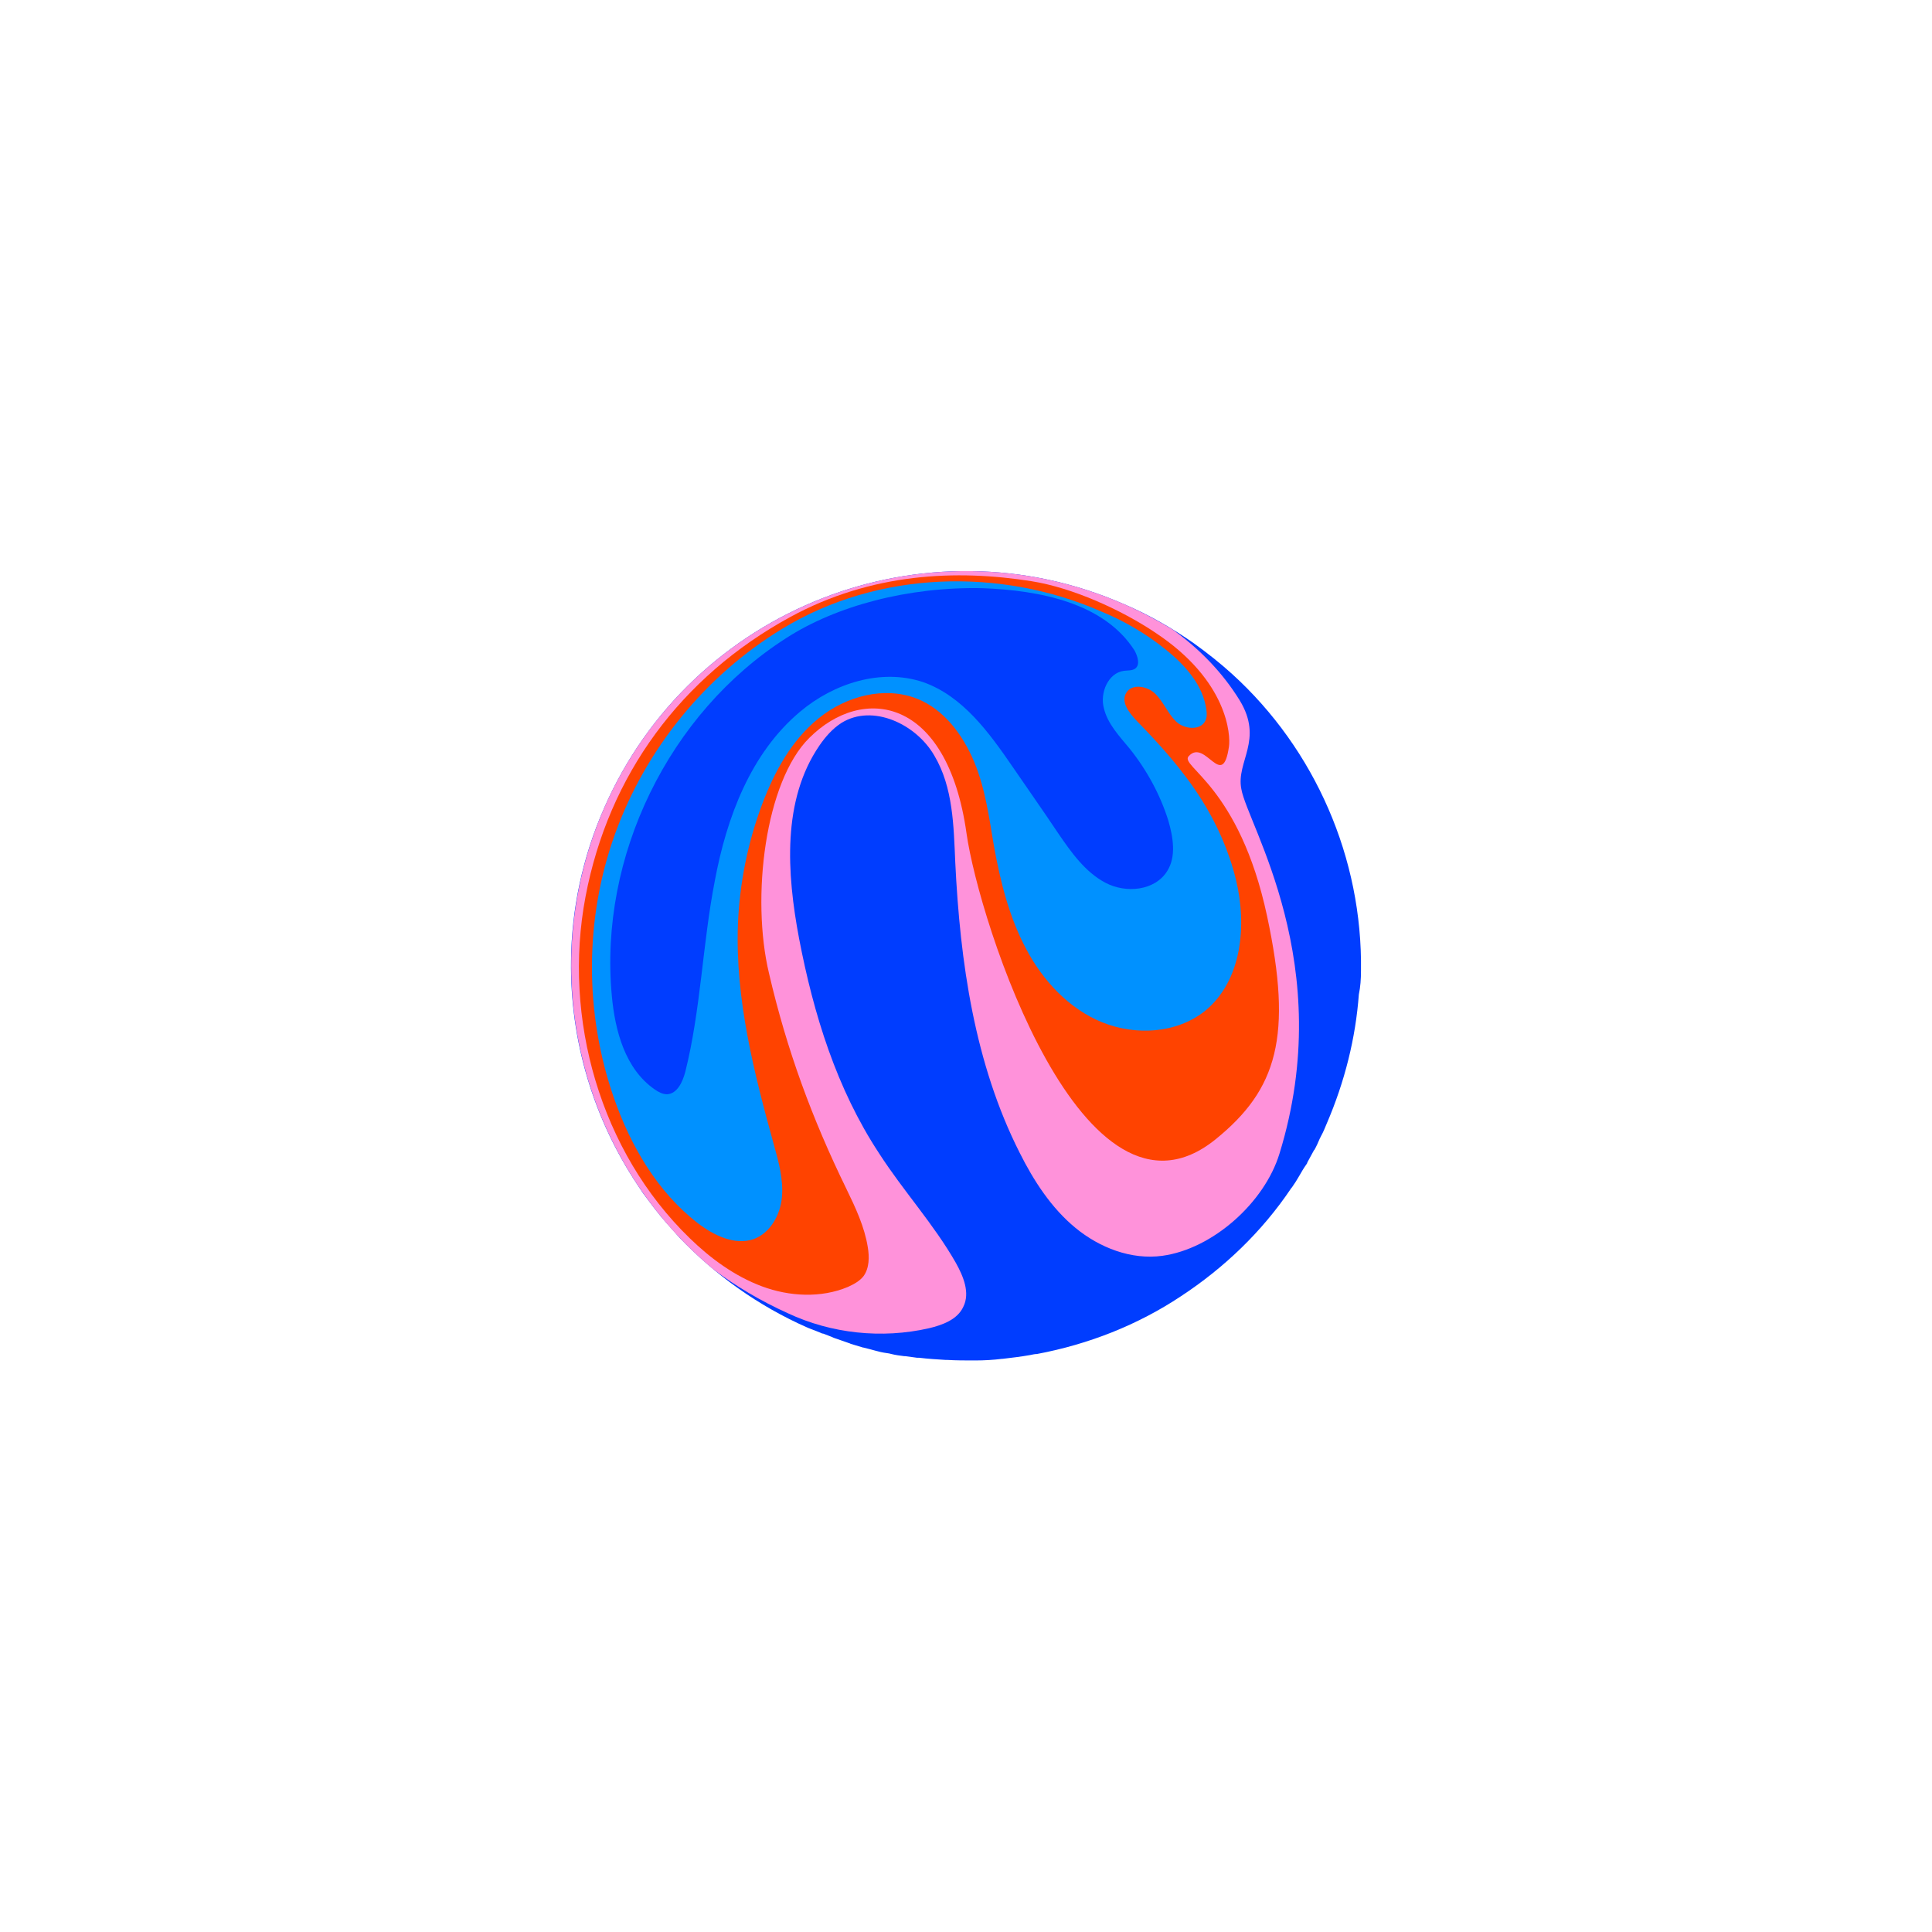 <?xml version="1.0" encoding="utf-8"?>
<!-- Generator: Adobe Illustrator 26.2.1, SVG Export Plug-In . SVG Version: 6.00 Build 0)  -->
<svg version="1.1" xmlns="http://www.w3.org/2000/svg" xmlns:xlink="http://www.w3.org/1999/xlink" x="0px" y="0px"
	 viewBox="0 0 360 360" style="enable-background:new 0 0 360 360;" xml:space="preserve">
<style type="text/css">
	.st0{display:none;}
	.st1{display:inline;}
	.st2{fill:#003DFF;}
	.st3{fill:#FF92DA;}
	.st4{fill:#FF4300;}
	.st5{fill:#0091FF;}
	.st6{fill:#FF00C7;}
	.st7{display:inline;fill:#EDEEEE;}
	.st8{fill:#EDEEEE;}
	.st9{fill:#2D2D2D;}
	.st10{fill:#B9B9B9;}
	.st11{fill:none;stroke:#000000;stroke-width:0.573;stroke-miterlimit:10;}
	.st12{fill:none;stroke:#000000;stroke-width:0.414;stroke-miterlimit:10;}
	.st13{fill:#231F20;}
	.st14{fill:none;stroke:#EDEEEE;stroke-width:0.187;stroke-miterlimit:10;}
</style>
<g id="Layer_2" class="st0">
	<rect x="0" class="st1" width="360" height="360"/>
</g>
<g id="Layer_17" class="st0">
</g>
<g id="Planets">
	<path class="st2" d="M253.6,180.9c0.3-20.9-8.5-41.2-24-55.3c-2.2-2-4.6-3.9-7.1-5.7c-4-2.8-8.3-5.3-13-7.3
		c-37.2-16.3-80.6,0.7-96.9,37.9c-4.1,9.3-6.1,19-6.2,28.5c-0.2,14.9,4.2,29.5,12.4,41.8c0.3,0.5,0.7,1,1,1.5
		c1.4,1.9,2.8,3.8,4.4,5.6c0.8,0.9,1.6,1.8,2.4,2.7c6.6,6.9,14.6,12.7,23.9,16.8c0.8,0.3,1.5,0.6,2.3,0.9c0.2,0.1,0.4,0.2,0.6,0.2
		c0.7,0.3,1.4,0.5,2,0.8c0.1,0,0.2,0.1,0.3,0.1c0.8,0.3,1.5,0.5,2.3,0.8c0.2,0.1,0.4,0.1,0.5,0.2c0.7,0.2,1.3,0.4,2,0.6
		c0.1,0,0.2,0.1,0.4,0.1c0.8,0.2,1.6,0.4,2.3,0.6c0.1,0,0.3,0.1,0.4,0.1c0.7,0.2,1.4,0.3,2.1,0.4c0.1,0,0.3,0.1,0.4,0.1
		c0.8,0.2,1.6,0.3,2.4,0.4c0.1,0,0.2,0,0.2,0c0.7,0.1,1.5,0.2,2.2,0.3c0.1,0,0.2,0,0.4,0c1.6,0.2,3.3,0.3,4.9,0.4c0.1,0,0.2,0,0.3,0
		c1.7,0.1,3.3,0.1,5,0.1c0.1,0,0.1,0,0.2,0c1.7,0,3.4-0.1,5-0.3c0,0,0.1,0,0.1,0c1.7-0.2,3.4-0.4,5.1-0.7c0.5-0.1,0.9-0.2,1.3-0.2v0
		c9.6-1.8,18.8-5.4,26.9-10.8v0c7.9-5.2,15-11.9,20.5-20.1c0,0,0-0.1,0.1-0.1c0.5-0.7,1-1.5,1.4-2.2c0,0,0,0,0,0
		c0.4-0.7,0.8-1.4,1.3-2.1c0.1-0.1,0.2-0.3,0.2-0.4c0.4-0.7,0.8-1.5,1.2-2.2c0,0,0-0.1,0.1-0.1c0.4-0.7,0.7-1.4,1-2.1
		c0.1-0.2,0.2-0.4,0.3-0.6c0.4-0.7,0.7-1.5,1-2.2c0,0,0,0,0,0c3.4-7.9,5.4-16,6-24.1C253.5,183.9,253.6,182.4,253.6,180.9z"/>
	<path class="st3" d="M231,130.5c-3.2-5.2-7.5-9.6-12.5-13.2c-2.8-1.7-5.8-3.3-9-4.7c-37.2-16.3-80.6,0.7-96.9,37.9
		c-13.4,30.7-4.2,65.6,20.3,86c4.1,3.1,8.8,5.9,13.9,8.2c8.1,3.8,17.5,4.8,26.3,2.8c2.5-0.6,5.3-1.6,6.4-4c1.3-2.6,0-5.7-1.4-8.2
		c-4.1-7.2-9.8-13.4-14.3-20.4c-7.9-12-12.2-25.9-14.9-40c-2.3-12.2-3.2-25.8,3.8-36c1.1-1.6,2.4-3.1,4.1-4.2
		c5.8-3.6,13.9,0.2,17.3,6.1c3.5,5.9,3.6,13.1,3.9,19.9c0.9,18.6,3.6,37.5,12,54.1c2.6,5.2,5.9,10.3,10.4,14
		c4.5,3.7,10.4,6,16.2,5.2c9.4-1.3,19-9.9,21.8-19c10.9-35.3-6-61.4-7.1-68C230.3,141.9,235.5,137.9,231,130.5z"/>
	<path class="st4" d="M147.2,115c-20.3,11.1-33.8,29.4-38.1,52.1s2.8,47.5,19.4,63.6c3.9,3.8,8.4,7.1,13.5,9c5.1,1.9,11,2.2,16,0.1
		c1.1-0.5,2.2-1.1,2.9-2c1.1-1.5,1.1-3.6,0.8-5.4c-0.6-3.8-2.3-7.4-4-10.9c-6.4-13.1-11.1-25.9-14.4-40.1
		c-3.4-14.2-0.7-35.8,7.5-43.9c9.9-9.9,25.7-7.8,29.3,17.8c2.3,16.4,21.8,76.9,46.4,57c11.5-9.3,14.4-19.2,9.6-41.6
		c-5.2-24.3-16.4-27.9-14.6-29.8c3.1-3.4,6.3,6.6,7.5-1.8c0.3-2-0.1-12.2-13.7-21.2c-6.4-4.3-15.5-8.4-23.1-9.6
		C178.3,106.1,162.4,106.7,147.2,115z"/>
	<path class="st5" d="M145.7,117.2c-14.3,8.7-25.4,22.4-31.1,38.2s-5.7,33.4-0.2,49.2c3.1,8.9,8.1,17.5,15.6,23.3
		c3,2.3,6.9,4.2,10.4,3c3.1-1.1,5-4.5,5.3-7.8s-0.6-6.6-1.5-9.8c-3.7-13.4-7.2-27.1-6.7-41c0.3-7.6,1.8-15.2,4.5-22.4
		c2.3-6.1,5.5-12,10.6-16.1c5.1-4.1,12.2-6,18.3-3.6c5,2,8.5,6.7,10.6,11.7s2.8,10.4,3.7,15.7c1.2,6.6,2.8,13.2,6,19.2
		c3.1,5.9,8,11.2,14.2,13.7s13.8,2.1,19.1-2.1c6.9-5.6,7.9-15.9,5.8-24.5c-1.3-5.3-3.5-10.3-6.4-14.9c-3.4-5.4-7.7-10.2-12.2-14.8
		c-1.3-1.4-2.8-3.3-1.9-5c1-1.9,4-1.4,5.5,0.1c1.5,1.5,2.3,3.6,3.8,5.1c1.5,1.5,4.6,1.8,5.5-0.1c0.3-0.6,0.3-1.3,0.2-2
		c-0.6-4.6-3.9-8.3-7.5-11.2c-3.7-3-7.8-5.4-12.2-7.2C186.6,105.8,163.7,106.2,145.7,117.2z"/>
	<path class="st2" d="M146.5,118.9c-21.9,14-34.9,40.7-32.5,66.6c0.6,6.6,2.5,13.7,8,17.5c0.7,0.5,1.5,0.9,2.3,0.9
		c1.9-0.1,2.9-2.3,3.4-4.2c2.9-11.6,3.2-23.8,5.5-35.6c2.2-11.8,6.7-23.8,15.9-31.5c6.3-5.3,15.1-8.1,22.9-5.5
		c7.4,2.6,12.3,9.4,16.7,15.8c2.8,4.1,5.7,8.2,8.5,12.4c2.4,3.5,5,7.2,8.8,9.2c3.8,2,9.2,1.5,11.5-2.2c1.7-2.7,1.1-6.3,0.2-9.4
		c-1.5-4.8-4-9.4-7.2-13.4c-1.9-2.3-4.1-4.6-4.8-7.5c-0.8-2.9,0.8-6.6,3.7-7c0.7-0.1,1.5,0,2.1-0.4c1-0.7,0.5-2.3-0.1-3.4
		c-5.7-8.9-17.7-11.2-28.3-11.6C169.2,109.3,155.8,112.9,146.5,118.9z"/>
	<g id="_x39___x28_lowest_x29_">
	</g>
	<g id="_x38_">
	</g>
	<g id="_x37_">
	</g>
	<g id="_x36_">
	</g>
	<g id="_x35_">
	</g>
	<g id="_x34_">
	</g>
	<g id="_x33_">
	</g>
	<g id="_x32_">
	</g>
	<g id="_x31___x28_highest_x29_">
	</g>
</g>
<g id="Stars" class="st0">
	<path class="st7" d="M110.6,25.6c-0.6,4.5-1.2,6.6,0,7.8c1.5,1.5,4.8,0.1,8.6-1.1c-4.3,2.1-7.1,2.8-7.5,4.6
		c-0.4,1.7,1.5,4.8,2.5,7.8c-1.4-2.6-3.4-6.1-5.5-6.3c-2-0.2-6.1,3.7-7.9,5c1.8-1.9,5.3-4.7,4.7-7.5c-0.5-2.3-2.5-2.1-5.2-4.4
		c2.4,1.1,5.4,2.9,6.8,2.1C108.8,32.7,109.5,29.6,110.6,25.6z"/>
	<path class="st7" d="M190.2,258.4c-0.6,4.5-1.2,6.6,0,7.8c1.5,1.5,4.8,0.1,8.6-1.1c-4.3,2.1-7.1,2.8-7.5,4.6
		c-0.4,1.7,1.5,4.8,2.5,7.8c-1.4-2.6-3.4-6.1-5.5-6.3c-2-0.2-6.1,3.7-7.9,5c1.8-1.9,5.3-4.7,4.7-7.5c-0.5-2.3-2.5-2.1-5.2-4.4
		c2.4,1.1,5.4,2.9,6.8,2.1C188.4,265.5,189,262.4,190.2,258.4z"/>
	<path class="st7" d="M274.2,115.1c-1.1,8.2-2.1,11.8,0.1,14.1c2.6,2.7,8.6,0.1,15.6-2c-7.7,3.8-12.8,5.1-13.5,8.3
		c-0.7,3.2,2.6,8.6,4.5,14.1c-2.5-4.7-6.1-11.1-9.9-11.4c-3.7-0.3-11,6.7-14.2,9c3.3-3.4,9.5-8.6,8.5-13.5c-0.9-4.2-4.4-3.8-9.4-7.9
		c4.4,2.1,9.7,5.2,12.3,3.8C271.1,127.9,272.2,122.3,274.2,115.1z"/>
	<circle class="st7" cx="312.1" cy="100.6" r="3.8"/>
	<circle class="st7" cx="233.1" cy="45.6" r="3.8"/>
	<circle class="st7" cx="92.6" cy="218.7" r="3.8"/>
</g>
<g id="Moon_2" class="st0">
</g>
<g id="Moon" class="st0">
</g>
<g id="UFOs" class="st0">
</g>
<g id="Label" class="st0">
</g>
</svg>
